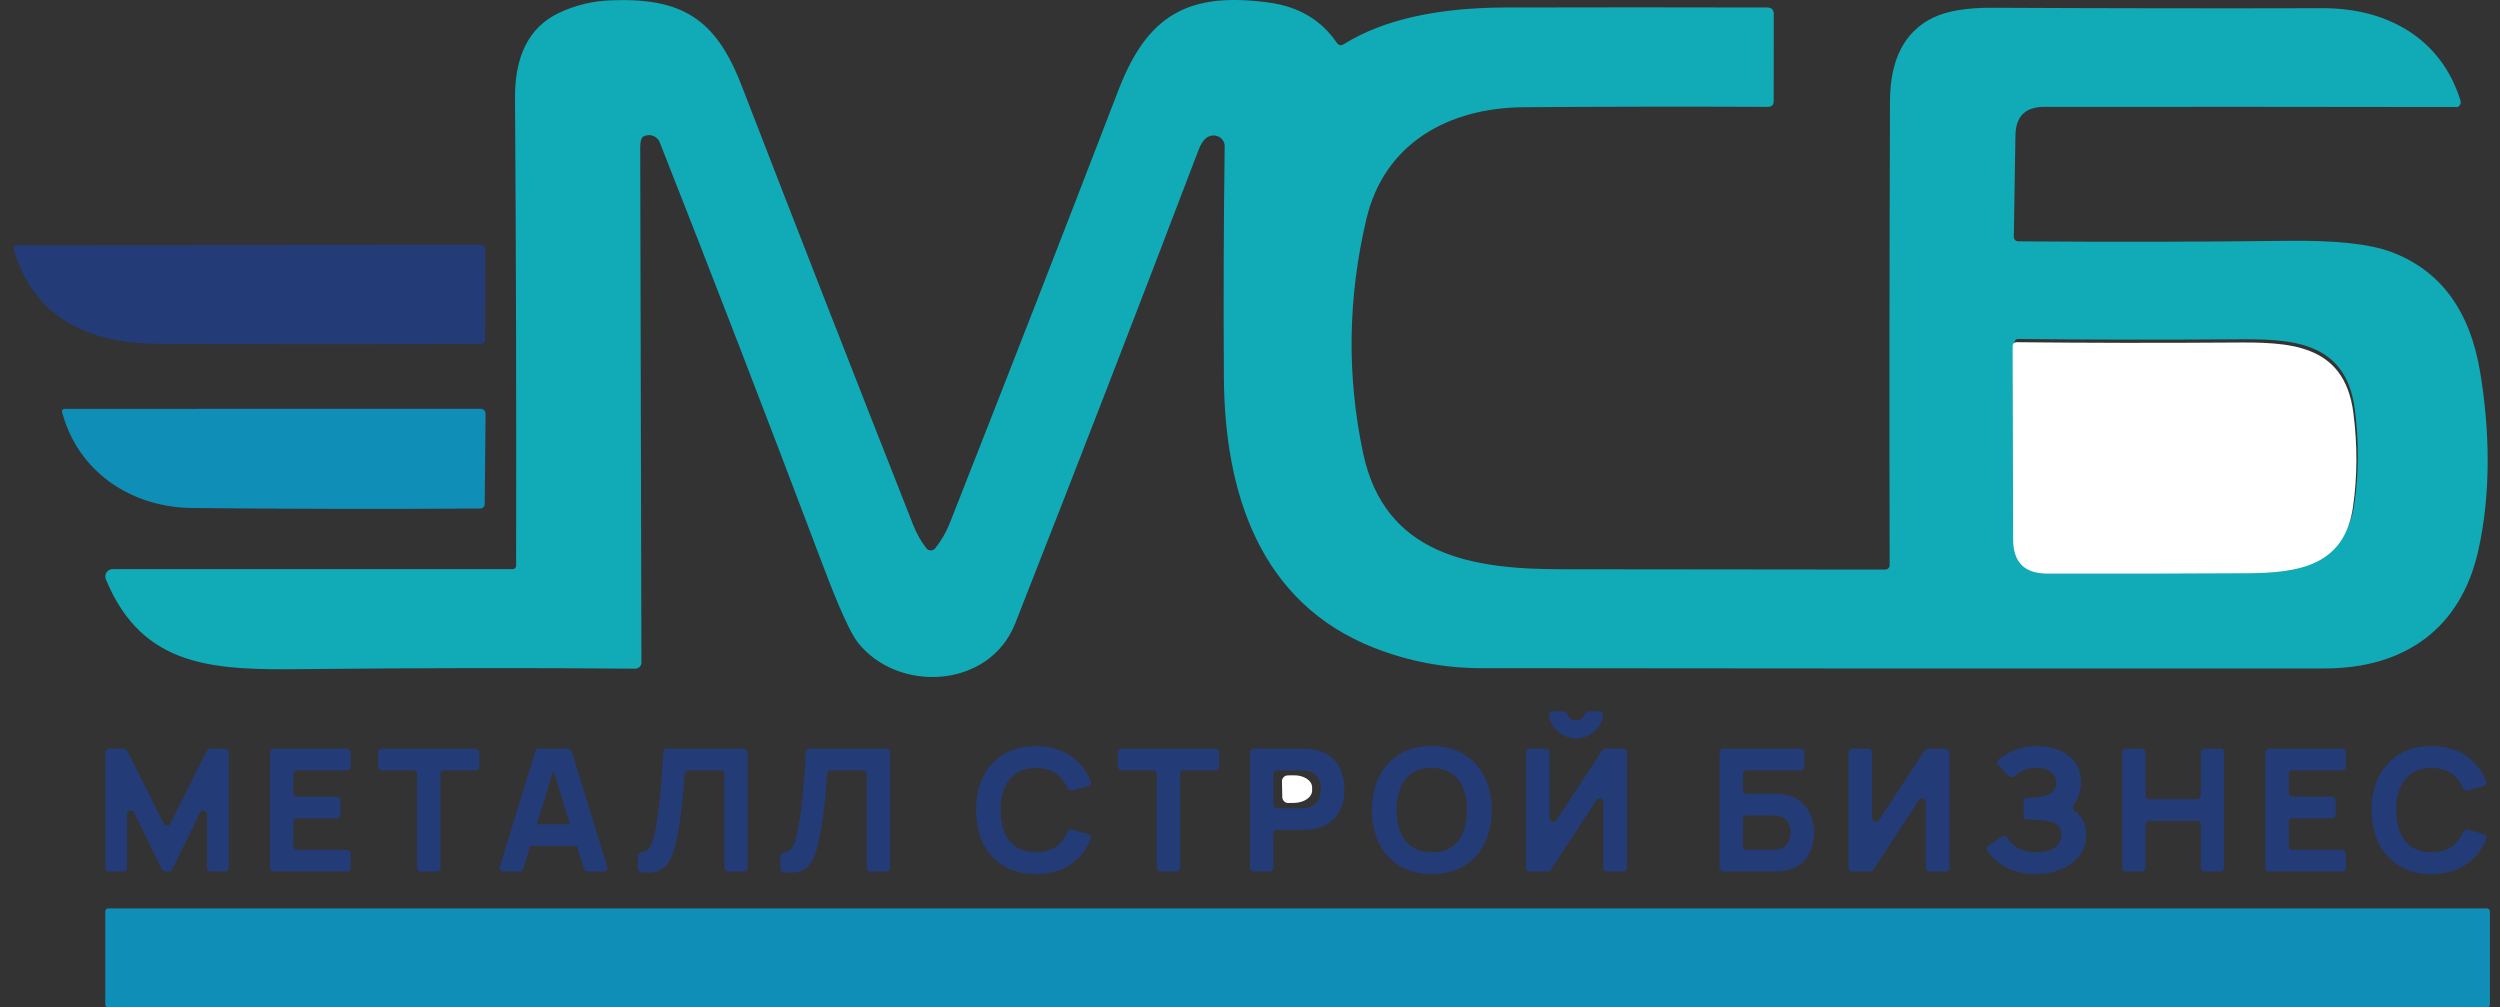 <svg width="134" height="54" viewBox="0 0 134 54" fill="none" xmlns="http://www.w3.org/2000/svg">
<rect x="0" y="0" width="134" height="54" fill="#333333" stroke="none"/>
<g style="mix-blend-mode:luminosity">
<path d="M27.481 30.506C27.529 30.506 27.576 30.487 27.61 30.451C27.645 30.416 27.664 30.369 27.664 30.319C27.68 21.768 27.66 13.416 27.605 5.265C27.589 2.976 28.37 1.454 29.946 0.7C30.815 0.281 31.753 0.054 32.759 0.017C36.519 -0.125 38.35 0.97 39.741 4.565C42.675 12.151 45.746 20.014 48.953 28.153C49.128 28.598 49.36 29.009 49.651 29.384C49.679 29.421 49.715 29.451 49.756 29.471C49.798 29.492 49.844 29.502 49.89 29.502C49.937 29.502 49.983 29.492 50.025 29.471C50.067 29.451 50.104 29.421 50.133 29.384C50.463 28.963 50.722 28.515 50.909 28.038C54.079 19.997 57.094 12.255 59.956 4.812C61.507 0.787 63.71 -0.454 68.034 0.141C69.61 0.358 70.814 1.072 71.647 2.284C71.748 2.437 71.876 2.464 72.032 2.366C74.116 1.066 77.009 0.411 80.712 0.402C85.247 0.39 89.917 0.39 94.721 0.402C94.957 0.402 95.074 0.521 95.074 0.759L95.07 5.416C95.07 5.624 94.966 5.728 94.758 5.728C90.357 5.709 86.001 5.716 81.69 5.746C77.655 5.774 74.189 7.66 73.23 11.772C72.245 15.976 72.187 20.139 73.056 24.26C74.217 29.769 78.89 30.511 83.682 30.511C89.147 30.514 94.935 30.52 101.046 30.529C101.109 30.529 101.17 30.504 101.215 30.46C101.26 30.415 101.285 30.354 101.285 30.291C101.266 22.192 101.273 13.905 101.303 5.43C101.309 3.192 102.077 1.699 103.607 0.951C104.357 0.585 105.425 0.407 106.811 0.416C112.916 0.446 118.811 0.454 124.497 0.439C127.912 0.429 130.845 2.028 131.882 5.393C131.897 5.441 131.899 5.491 131.887 5.535C131.85 5.67 131.781 5.737 131.68 5.737C124.257 5.725 116.888 5.722 109.575 5.728C108.562 5.728 108.046 6.235 108.028 7.248L107.94 12.697C107.94 12.729 107.946 12.759 107.957 12.788C107.969 12.817 107.987 12.843 108.009 12.866C108.031 12.888 108.057 12.905 108.087 12.917C108.116 12.929 108.147 12.936 108.179 12.936C113.188 12.975 117.997 12.966 122.606 12.908C125.173 12.874 127.031 13.075 128.178 13.508C130.798 14.494 132.381 16.628 132.929 19.91C133.452 23.01 133.535 26.449 132.823 29.563C131.892 33.643 128.949 35.823 124.612 35.828C108.874 35.837 93.798 35.832 79.385 35.814C77.415 35.811 75.508 35.449 73.666 34.729C67.511 32.32 65.643 26.394 65.601 20.262C65.574 16.144 65.588 12.006 65.643 7.848C65.644 7.745 65.618 7.644 65.566 7.555C65.514 7.465 65.439 7.391 65.349 7.34C65.208 7.26 65.057 7.24 64.895 7.28C64.44 7.385 64.275 7.958 64.123 8.352C61.011 16.521 57.777 24.872 54.42 33.405C53.034 36.936 48.118 37.156 45.979 34.435C45.581 33.932 44.957 32.552 44.106 30.296C41.101 22.34 38.186 14.784 35.362 7.628C35.33 7.547 35.28 7.474 35.217 7.413C35.154 7.352 35.078 7.306 34.995 7.276C34.912 7.247 34.824 7.235 34.736 7.242C34.648 7.249 34.563 7.275 34.485 7.317C34.372 7.381 34.315 7.575 34.315 7.898C34.34 17.133 34.361 26.336 34.38 35.507C34.38 35.551 34.372 35.594 34.356 35.635C34.34 35.675 34.315 35.712 34.285 35.743C34.254 35.774 34.217 35.799 34.177 35.816C34.136 35.833 34.093 35.841 34.049 35.841C28.422 35.792 22.513 35.8 16.322 35.864C11.516 35.919 7.647 35.837 5.673 31.047C5.648 30.987 5.638 30.923 5.644 30.859C5.651 30.794 5.673 30.733 5.709 30.679C5.744 30.626 5.793 30.582 5.85 30.552C5.907 30.521 5.971 30.506 6.036 30.506H27.481ZM126.218 21.939C125.727 18.183 122.693 18.165 119.719 18.188C115.817 18.216 111.968 18.209 108.17 18.17C108.116 18.17 108.065 18.191 108.027 18.227C107.989 18.264 107.968 18.314 107.968 18.367L107.996 28.721C107.999 29.926 108.604 30.531 109.813 30.534C113.369 30.543 116.952 30.537 120.563 30.516C123.267 30.497 125.745 30.126 126.2 26.971C126.435 25.341 126.442 23.663 126.218 21.939Z" fill="#11ABB7"/>
<path d="M8.401 18.429C4.754 18.406 1.796 17.014 0.739 13.38C0.731 13.352 0.73 13.322 0.736 13.293C0.742 13.264 0.754 13.237 0.771 13.214C0.789 13.19 0.812 13.171 0.838 13.158C0.865 13.145 0.893 13.137 0.923 13.137L25.773 13.119C25.805 13.119 25.836 13.125 25.865 13.136C25.894 13.148 25.92 13.165 25.942 13.187C25.964 13.209 25.982 13.235 25.994 13.263C26.006 13.292 26.012 13.322 26.012 13.353L25.998 18.236C25.998 18.288 25.977 18.338 25.939 18.375C25.901 18.412 25.85 18.433 25.796 18.433C19.901 18.458 14.103 18.456 8.401 18.429Z" fill="#233B77"/>
<path d="M126.14 22.122C126.364 23.852 126.358 25.535 126.122 27.17C125.667 30.335 123.187 30.707 120.481 30.726C116.868 30.747 113.282 30.753 109.723 30.744C108.514 30.741 107.908 30.135 107.905 28.925L107.877 18.539C107.877 18.487 107.898 18.437 107.936 18.4C107.974 18.363 108.025 18.342 108.079 18.342C111.879 18.382 115.732 18.388 119.636 18.36C122.613 18.337 125.649 18.356 126.14 22.122Z" fill="white"/>
<path d="M10.295 27.229C7.001 27.197 4.162 25.263 3.326 22.08C3.321 22.06 3.321 22.04 3.325 22.02C3.329 22 3.337 21.982 3.349 21.966C3.361 21.95 3.376 21.937 3.394 21.928C3.411 21.919 3.431 21.915 3.45 21.915L25.761 21.91C25.796 21.91 25.831 21.917 25.864 21.931C25.896 21.945 25.926 21.965 25.951 21.99C25.975 22.015 25.995 22.045 26.008 22.078C26.021 22.111 26.028 22.146 26.027 22.181L25.981 27.018C25.981 27.081 25.956 27.142 25.911 27.187C25.866 27.232 25.805 27.257 25.742 27.257C20.607 27.291 15.458 27.281 10.295 27.229Z" fill="#0F8EB7"/>
<path d="M68.713 41.883C68.712 41.841 68.72 41.8 68.735 41.761C68.751 41.722 68.773 41.687 68.802 41.657C68.832 41.627 68.866 41.603 68.904 41.587C68.943 41.57 68.984 41.562 69.025 41.561L69.347 41.556C69.474 41.554 69.6 41.569 69.719 41.599C69.837 41.63 69.945 41.676 70.036 41.736C70.128 41.795 70.201 41.866 70.251 41.945C70.301 42.024 70.328 42.109 70.33 42.195V42.36C70.332 42.447 70.308 42.532 70.261 42.613C70.214 42.694 70.144 42.767 70.056 42.83C69.967 42.893 69.861 42.943 69.744 42.978C69.627 43.014 69.502 43.033 69.374 43.035L69.053 43.04C69.011 43.041 68.97 43.033 68.931 43.018C68.892 43.002 68.857 42.98 68.827 42.95C68.797 42.922 68.774 42.887 68.757 42.849C68.741 42.81 68.732 42.769 68.731 42.728L68.713 41.883Z" fill="white"/>
<path d="M133.302 48.69H5.799C5.713 48.69 5.643 48.759 5.643 48.846V53.843C5.643 53.929 5.713 53.999 5.799 53.999H133.302C133.389 53.999 133.459 53.929 133.459 53.843V48.846C133.459 48.759 133.389 48.69 133.302 48.69Z" fill="#0F8EB7"/>
<path d="M5.843 46.716C5.732 46.716 5.643 46.626 5.643 46.516V40.329C5.643 40.218 5.732 40.129 5.843 40.129H6.641C6.717 40.129 6.786 40.172 6.82 40.239L8.775 44.145C8.848 44.292 9.059 44.292 9.132 44.145L11.087 40.239C11.121 40.172 11.19 40.129 11.266 40.129H12.065C12.175 40.129 12.265 40.218 12.265 40.329V46.516C12.265 46.626 12.175 46.716 12.065 46.716H11.296C11.186 46.716 11.097 46.626 11.097 46.516V43.647C11.097 43.435 10.81 43.368 10.717 43.559L9.229 46.603C9.196 46.672 9.126 46.716 9.049 46.716H8.858C8.781 46.716 8.712 46.672 8.678 46.603L7.19 43.559C7.097 43.368 6.811 43.435 6.811 43.647V46.516C6.811 46.626 6.721 46.716 6.611 46.716H5.843Z" fill="#233B77"/>
<path d="M14.675 46.716C14.565 46.716 14.475 46.626 14.475 46.516V40.329C14.475 40.218 14.565 40.129 14.675 40.129H18.598C18.708 40.129 18.798 40.218 18.798 40.329V41.091C18.798 41.201 18.708 41.291 18.598 41.291H15.926C15.816 41.291 15.726 41.38 15.726 41.491V42.5C15.726 42.61 15.816 42.7 15.926 42.7H18.046C18.157 42.7 18.246 42.789 18.246 42.9V43.661C18.246 43.772 18.157 43.861 18.046 43.861H15.926C15.816 43.861 15.726 43.951 15.726 44.062V45.354C15.726 45.464 15.816 45.554 15.926 45.554H18.598C18.708 45.554 18.798 45.643 18.798 45.754V46.516C18.798 46.626 18.708 46.716 18.598 46.716H14.675Z" fill="#233B77"/>
<path d="M22.556 46.716C22.445 46.716 22.356 46.626 22.356 46.516V41.491C22.356 41.38 22.266 41.291 22.156 41.291H20.468C20.358 41.291 20.268 41.201 20.268 41.091V40.329C20.268 40.218 20.358 40.129 20.468 40.129H25.494C25.605 40.129 25.694 40.218 25.694 40.329V41.091C25.694 41.201 25.605 41.291 25.494 41.291H23.807C23.696 41.291 23.607 41.38 23.607 41.491V46.516C23.607 46.626 23.517 46.716 23.407 46.716H22.556Z" fill="#233B77"/>
<path d="M26.984 46.716C26.85 46.716 26.754 46.586 26.793 46.457L28.694 40.27C28.719 40.186 28.797 40.129 28.885 40.129H30.456C30.544 40.129 30.622 40.186 30.647 40.27L32.548 46.457C32.587 46.586 32.491 46.716 32.357 46.716H31.487C31.399 46.716 31.322 46.659 31.296 46.575L29.573 41.021C29.555 40.964 29.598 40.907 29.657 40.907C29.716 40.907 29.759 40.964 29.741 41.021L28.044 46.574C28.019 46.658 27.941 46.716 27.853 46.716H26.984ZM28.128 45.343C28.017 45.343 27.928 45.254 27.928 45.144V44.382C27.928 44.271 28.017 44.182 28.128 44.182H31.223C31.333 44.182 31.423 44.271 31.423 44.382V45.144C31.423 45.254 31.333 45.343 31.223 45.343H28.128Z" fill="#233B77"/>
<path d="M34.352 46.744C34.258 46.73 34.19 46.647 34.19 46.551V45.895C34.19 45.78 34.288 45.692 34.403 45.678C34.456 45.671 34.504 45.66 34.549 45.645C34.647 45.612 34.73 45.551 34.797 45.462C34.867 45.371 34.929 45.246 34.981 45.087C35.033 44.926 35.082 44.724 35.128 44.483C35.202 44.102 35.263 43.701 35.312 43.281C35.364 42.857 35.407 42.442 35.441 42.036C35.474 41.631 35.501 41.262 35.519 40.929C35.532 40.692 35.543 40.488 35.551 40.32C35.556 40.213 35.644 40.129 35.751 40.129H39.876C39.987 40.129 40.076 40.218 40.076 40.329V46.516C40.076 46.626 39.987 46.716 39.876 46.716H39.025C38.915 46.716 38.825 46.626 38.825 46.516V41.491C38.825 41.38 38.736 41.291 38.625 41.291H36.896C36.791 41.291 36.704 41.372 36.696 41.476C36.686 41.614 36.674 41.775 36.659 41.959C36.641 42.233 36.615 42.536 36.581 42.869C36.547 43.201 36.506 43.546 36.457 43.903C36.408 44.259 36.348 44.605 36.278 44.941C36.213 45.267 36.135 45.557 36.043 45.81C35.951 46.06 35.829 46.266 35.675 46.428C35.525 46.586 35.33 46.691 35.091 46.743C34.889 46.787 34.643 46.787 34.352 46.744Z" fill="#233B77"/>
<path d="M41.99 46.744C41.896 46.73 41.828 46.647 41.828 46.551V45.895C41.828 45.78 41.926 45.692 42.041 45.678C42.094 45.671 42.142 45.66 42.187 45.645C42.285 45.612 42.367 45.551 42.435 45.462C42.505 45.371 42.567 45.246 42.619 45.087C42.671 44.926 42.72 44.724 42.766 44.483C42.84 44.102 42.901 43.701 42.95 43.281C43.002 42.857 43.045 42.442 43.079 42.036C43.112 41.631 43.139 41.262 43.157 40.929C43.17 40.692 43.181 40.488 43.189 40.32C43.194 40.213 43.282 40.129 43.389 40.129H47.514C47.625 40.129 47.714 40.218 47.714 40.329V46.516C47.714 46.626 47.625 46.716 47.514 46.716H46.663C46.553 46.716 46.463 46.626 46.463 46.516V41.491C46.463 41.38 46.374 41.291 46.263 41.291H44.534C44.429 41.291 44.342 41.372 44.334 41.476C44.324 41.614 44.312 41.775 44.297 41.959C44.279 42.233 44.253 42.536 44.219 42.869C44.185 43.201 44.144 43.546 44.095 43.903C44.046 44.259 43.986 44.605 43.916 44.941C43.851 45.267 43.773 45.557 43.681 45.81C43.589 46.06 43.467 46.266 43.313 46.428C43.163 46.586 42.968 46.691 42.729 46.743C42.527 46.787 42.281 46.787 41.99 46.744Z" fill="#233B77"/>
<path d="M55.529 46.853C54.867 46.853 54.295 46.71 53.813 46.423C53.335 46.136 52.966 45.735 52.705 45.22C52.448 44.705 52.319 44.105 52.319 43.422C52.319 42.739 52.448 42.14 52.705 41.625C52.966 41.109 53.335 40.708 53.813 40.422C54.295 40.135 54.867 39.992 55.529 39.992C56.289 39.992 56.927 40.179 57.442 40.554C57.905 40.89 58.246 41.332 58.464 41.88C58.507 41.986 58.444 42.103 58.334 42.133L57.464 42.373C57.359 42.402 57.252 42.342 57.212 42.242C57.086 41.93 56.901 41.681 56.655 41.497C56.364 41.274 55.989 41.163 55.529 41.163C55.109 41.163 54.758 41.256 54.476 41.442C54.197 41.628 53.987 41.89 53.846 42.228C53.705 42.567 53.634 42.965 53.634 43.422C53.634 43.88 53.705 44.278 53.846 44.616C53.987 44.955 54.197 45.217 54.476 45.403C54.758 45.589 55.109 45.682 55.529 45.682C55.989 45.682 56.364 45.571 56.655 45.348C56.9 45.161 57.086 44.912 57.211 44.602C57.252 44.502 57.359 44.442 57.463 44.471L58.334 44.711C58.444 44.742 58.507 44.858 58.464 44.965C58.246 45.513 57.905 45.955 57.442 46.29C56.927 46.665 56.289 46.853 55.529 46.853Z" fill="#233B77"/>
<path d="M62.205 46.716C62.094 46.716 62.005 46.626 62.005 46.516V41.491C62.005 41.38 61.915 41.291 61.804 41.291H60.117C60.006 41.291 59.917 41.201 59.917 41.091V40.329C59.917 40.218 60.006 40.129 60.117 40.129H65.143C65.254 40.129 65.343 40.218 65.343 40.329V41.091C65.343 41.201 65.254 41.291 65.143 41.291H63.455C63.345 41.291 63.255 41.38 63.255 41.491V46.516C63.255 46.626 63.166 46.716 63.055 46.716H62.205Z" fill="#233B77"/>
<path d="M67.202 46.716C67.091 46.716 67.002 46.626 67.002 46.516V40.329C67.002 40.218 67.091 40.129 67.202 40.129H69.798C69.862 40.129 69.948 40.132 70.055 40.138C70.166 40.141 70.264 40.15 70.35 40.166C70.745 40.227 71.069 40.356 71.32 40.554C71.574 40.753 71.761 41.003 71.881 41.304C72.001 41.603 72.06 41.937 72.06 42.306C72.06 42.675 71.999 43.011 71.876 43.313C71.757 43.611 71.57 43.86 71.315 44.058C71.064 44.256 70.742 44.386 70.35 44.447C70.264 44.459 70.166 44.468 70.055 44.474C69.945 44.48 69.859 44.483 69.798 44.483H68.453C68.342 44.483 68.253 44.573 68.253 44.684V46.516C68.253 46.626 68.163 46.716 68.053 46.716H67.202ZM68.253 43.122C68.253 43.232 68.342 43.322 68.453 43.322H69.743C69.807 43.322 69.877 43.319 69.954 43.313C70.031 43.306 70.101 43.294 70.166 43.276C70.334 43.23 70.465 43.154 70.556 43.047C70.648 42.938 70.711 42.817 70.745 42.686C70.782 42.552 70.8 42.425 70.8 42.306C70.8 42.187 70.782 42.062 70.745 41.931C70.711 41.797 70.648 41.676 70.556 41.57C70.465 41.46 70.334 41.382 70.166 41.337C70.101 41.318 70.031 41.306 69.954 41.3C69.877 41.294 69.807 41.291 69.743 41.291H68.453C68.342 41.291 68.253 41.38 68.253 41.491V43.122Z" fill="#233B77"/>
<path d="M76.745 46.853C76.083 46.853 75.511 46.71 75.03 46.423C74.552 46.136 74.182 45.735 73.922 45.22C73.664 44.705 73.535 44.105 73.535 43.422C73.535 42.739 73.664 42.14 73.922 41.625C74.182 41.109 74.552 40.708 75.03 40.422C75.511 40.135 76.083 39.992 76.745 39.992C77.407 39.992 77.978 40.135 78.456 40.422C78.937 40.708 79.307 41.109 79.564 41.625C79.825 42.14 79.955 42.739 79.955 43.422C79.955 44.105 79.825 44.705 79.564 45.22C79.307 45.735 78.937 46.136 78.456 46.423C77.978 46.71 77.407 46.853 76.745 46.853ZM76.745 45.682C77.165 45.688 77.515 45.598 77.794 45.412C78.073 45.226 78.281 44.962 78.419 44.621C78.56 44.279 78.631 43.88 78.631 43.422C78.631 42.965 78.56 42.569 78.419 42.233C78.281 41.898 78.073 41.637 77.794 41.451C77.515 41.265 77.165 41.169 76.745 41.163C76.325 41.157 75.976 41.247 75.697 41.433C75.418 41.619 75.208 41.882 75.067 42.224C74.929 42.566 74.86 42.965 74.86 43.422C74.86 43.88 74.929 44.276 75.067 44.612C75.208 44.947 75.418 45.208 75.697 45.394C75.976 45.58 76.325 45.676 76.745 45.682Z" fill="#233B77"/>
<path d="M81.993 46.716C81.882 46.716 81.793 46.626 81.793 46.516V40.329C81.793 40.218 81.882 40.129 81.993 40.129H82.862C82.972 40.129 83.062 40.218 83.062 40.329V43.85C83.062 44.049 83.32 44.126 83.429 43.96L85.882 40.219C85.918 40.163 85.981 40.129 86.049 40.129H87.01C87.12 40.129 87.21 40.218 87.21 40.329V46.516C87.21 46.626 87.12 46.716 87.01 46.716H86.141C86.03 46.716 85.941 46.626 85.941 46.516V42.994C85.941 42.796 85.682 42.719 85.573 42.885L83.121 46.625C83.084 46.682 83.021 46.716 82.954 46.716H81.993ZM84.478 39.58C84.209 39.58 83.963 39.514 83.743 39.383C83.522 39.252 83.346 39.077 83.214 38.857C83.115 38.694 83.054 38.516 83.029 38.325C83.014 38.215 83.106 38.126 83.216 38.126H83.782C83.892 38.126 83.977 38.219 84.019 38.321C84.043 38.378 84.078 38.43 84.124 38.478C84.222 38.572 84.34 38.62 84.478 38.62C84.616 38.62 84.733 38.572 84.828 38.478C84.876 38.43 84.912 38.377 84.937 38.32C84.98 38.219 85.065 38.126 85.175 38.126H85.741C85.851 38.126 85.942 38.215 85.928 38.325C85.903 38.516 85.841 38.694 85.743 38.857C85.611 39.077 85.435 39.252 85.214 39.383C84.993 39.514 84.748 39.58 84.478 39.58Z" fill="#233B77"/>
<path d="M92.374 46.716C92.263 46.716 92.174 46.626 92.174 46.516V40.329C92.174 40.218 92.263 40.129 92.374 40.129H96.517C96.628 40.129 96.717 40.218 96.717 40.329V41.091C96.717 41.201 96.628 41.291 96.517 41.291H93.625C93.514 41.291 93.425 41.38 93.425 41.491V42.344C93.425 42.455 93.514 42.544 93.625 42.544H94.97C95.031 42.544 95.117 42.547 95.227 42.553C95.338 42.556 95.436 42.562 95.522 42.572C95.902 42.611 96.218 42.729 96.469 42.924C96.723 43.116 96.913 43.361 97.039 43.66C97.168 43.956 97.232 44.279 97.232 44.63C97.232 44.981 97.169 45.305 97.044 45.604C96.918 45.9 96.728 46.145 96.474 46.341C96.222 46.533 95.905 46.649 95.522 46.688C95.436 46.697 95.338 46.705 95.227 46.711C95.12 46.714 95.034 46.716 94.97 46.716H92.374ZM93.425 45.354C93.425 45.464 93.514 45.554 93.625 45.554H94.915C94.979 45.554 95.049 45.551 95.126 45.545C95.203 45.539 95.273 45.529 95.338 45.517C95.592 45.462 95.761 45.345 95.844 45.165C95.929 44.985 95.972 44.807 95.972 44.63C95.972 44.45 95.929 44.272 95.844 44.095C95.761 43.915 95.592 43.797 95.338 43.742C95.273 43.727 95.203 43.718 95.126 43.715C95.049 43.709 94.979 43.706 94.915 43.706H93.625C93.514 43.706 93.425 43.795 93.425 43.906V45.354Z" fill="#233B77"/>
<path d="M104.493 46.516C104.493 46.626 104.403 46.716 104.293 46.716H103.423C103.313 46.716 103.223 46.626 103.223 46.516V42.994C103.223 42.796 102.965 42.719 102.856 42.885L100.404 46.625C100.367 46.682 100.304 46.716 100.237 46.716H99.275C99.165 46.716 99.075 46.626 99.075 46.516V40.329C99.075 40.218 99.165 40.129 99.275 40.129H100.145C100.255 40.129 100.345 40.218 100.345 40.329V43.85C100.345 44.049 100.603 44.126 100.712 43.96L103.164 40.219C103.201 40.163 103.264 40.129 103.331 40.129H104.293C104.403 40.129 104.493 40.218 104.493 40.329V46.516Z" fill="#233B77"/>
<path d="M109.114 46.853C108.645 46.853 108.233 46.784 107.877 46.647C107.525 46.51 107.227 46.335 106.985 46.121C106.797 45.953 106.641 45.779 106.518 45.6C106.459 45.514 106.485 45.399 106.571 45.34L107.285 44.845C107.386 44.775 107.525 44.813 107.594 44.915C107.65 44.999 107.715 45.082 107.79 45.165C107.925 45.315 108.104 45.438 108.328 45.536C108.552 45.633 108.832 45.682 109.169 45.682C109.488 45.682 109.744 45.636 109.937 45.545C110.134 45.453 110.275 45.336 110.361 45.193C110.449 45.049 110.494 44.898 110.494 44.74C110.494 44.529 110.431 44.368 110.305 44.255C110.183 44.142 110.023 44.064 109.827 44.022C109.631 43.976 109.424 43.95 109.206 43.944C108.995 43.938 108.841 43.933 108.746 43.93C108.654 43.927 108.592 43.925 108.558 43.925C108.51 43.925 108.47 43.886 108.47 43.838V42.929C108.47 42.833 108.549 42.755 108.645 42.755C108.725 42.755 108.805 42.755 108.884 42.755C108.967 42.752 109.035 42.748 109.087 42.745C109.409 42.73 109.677 42.66 109.891 42.535C110.109 42.41 110.218 42.215 110.218 41.95C110.218 41.706 110.121 41.512 109.928 41.369C109.738 41.225 109.482 41.154 109.16 41.154C108.857 41.154 108.585 41.219 108.346 41.35C108.205 41.427 108.087 41.508 107.991 41.594C107.897 41.679 107.746 41.689 107.659 41.597L107.101 41C107.028 40.922 107.029 40.8 107.109 40.73C107.32 40.547 107.582 40.386 107.896 40.248C108.282 40.077 108.716 39.992 109.197 39.992C109.488 39.992 109.773 40.03 110.052 40.106C110.331 40.179 110.583 40.294 110.807 40.449C111.03 40.602 111.208 40.798 111.34 41.039C111.475 41.28 111.542 41.568 111.542 41.904C111.542 42.187 111.492 42.456 111.391 42.709C111.33 42.858 111.255 42.992 111.163 43.113C111.075 43.228 111.104 43.407 111.223 43.49C111.373 43.594 111.496 43.721 111.593 43.871C111.743 44.102 111.818 44.392 111.818 44.74C111.818 45.176 111.696 45.552 111.45 45.87C111.208 46.184 110.882 46.426 110.471 46.597C110.063 46.768 109.611 46.853 109.114 46.853Z" fill="#233B77"/>
<path d="M113.95 46.716C113.839 46.716 113.75 46.626 113.75 46.516V40.329C113.75 40.218 113.839 40.129 113.95 40.129H114.8C114.911 40.129 115 40.218 115 40.329V42.637C115 42.747 115.09 42.837 115.2 42.837H117.762C117.872 42.837 117.962 42.747 117.962 42.637V40.329C117.962 40.218 118.051 40.129 118.162 40.129H119.013C119.123 40.129 119.213 40.218 119.213 40.329V46.516C119.213 46.626 119.123 46.716 119.013 46.716H118.162C118.051 46.716 117.962 46.626 117.962 46.516V44.199C117.962 44.088 117.872 43.999 117.762 43.999H115.2C115.09 43.999 115 44.088 115 44.199V46.516C115 46.626 114.911 46.716 114.8 46.716H113.95Z" fill="#233B77"/>
<path d="M121.624 46.716C121.513 46.716 121.424 46.626 121.424 46.516V40.329C121.424 40.218 121.513 40.129 121.624 40.129H125.546C125.657 40.129 125.746 40.218 125.746 40.329V41.091C125.746 41.201 125.657 41.291 125.546 41.291H122.874C122.764 41.291 122.674 41.38 122.674 41.491V42.5C122.674 42.61 122.764 42.7 122.874 42.7H124.994C125.105 42.7 125.194 42.789 125.194 42.9V43.661C125.194 43.772 125.105 43.861 124.994 43.861H122.874C122.764 43.861 122.674 43.951 122.674 44.062V45.354C122.674 45.464 122.764 45.554 122.874 45.554H125.546C125.657 45.554 125.746 45.643 125.746 45.754V46.516C125.746 46.626 125.657 46.716 125.546 46.716H121.624Z" fill="#233B77"/>
<path d="M130.332 46.853C129.67 46.853 129.098 46.71 128.616 46.423C128.138 46.136 127.769 45.735 127.508 45.22C127.251 44.705 127.122 44.105 127.122 43.422C127.122 42.739 127.251 42.14 127.508 41.625C127.769 41.109 128.138 40.708 128.616 40.422C129.098 40.135 129.67 39.992 130.332 39.992C131.092 39.992 131.73 40.179 132.245 40.554C132.708 40.89 133.049 41.332 133.267 41.88C133.31 41.986 133.247 42.103 133.137 42.133L132.267 42.373C132.162 42.402 132.055 42.342 132.015 42.242C131.889 41.93 131.703 41.681 131.458 41.497C131.167 41.274 130.792 41.163 130.332 41.163C129.912 41.163 129.561 41.256 129.279 41.442C129 41.628 128.79 41.89 128.649 42.228C128.508 42.567 128.437 42.965 128.437 43.422C128.437 43.88 128.508 44.278 128.649 44.616C128.79 44.955 129 45.217 129.279 45.403C129.561 45.589 129.912 45.682 130.332 45.682C130.792 45.682 131.167 45.571 131.458 45.348C131.703 45.161 131.889 44.912 132.014 44.602C132.055 44.502 132.162 44.442 132.266 44.471L133.137 44.711C133.247 44.742 133.31 44.858 133.267 44.965C133.049 45.513 132.708 45.955 132.245 46.29C131.73 46.665 131.092 46.853 130.332 46.853Z" fill="#233B77"/>
</g>
</svg>
